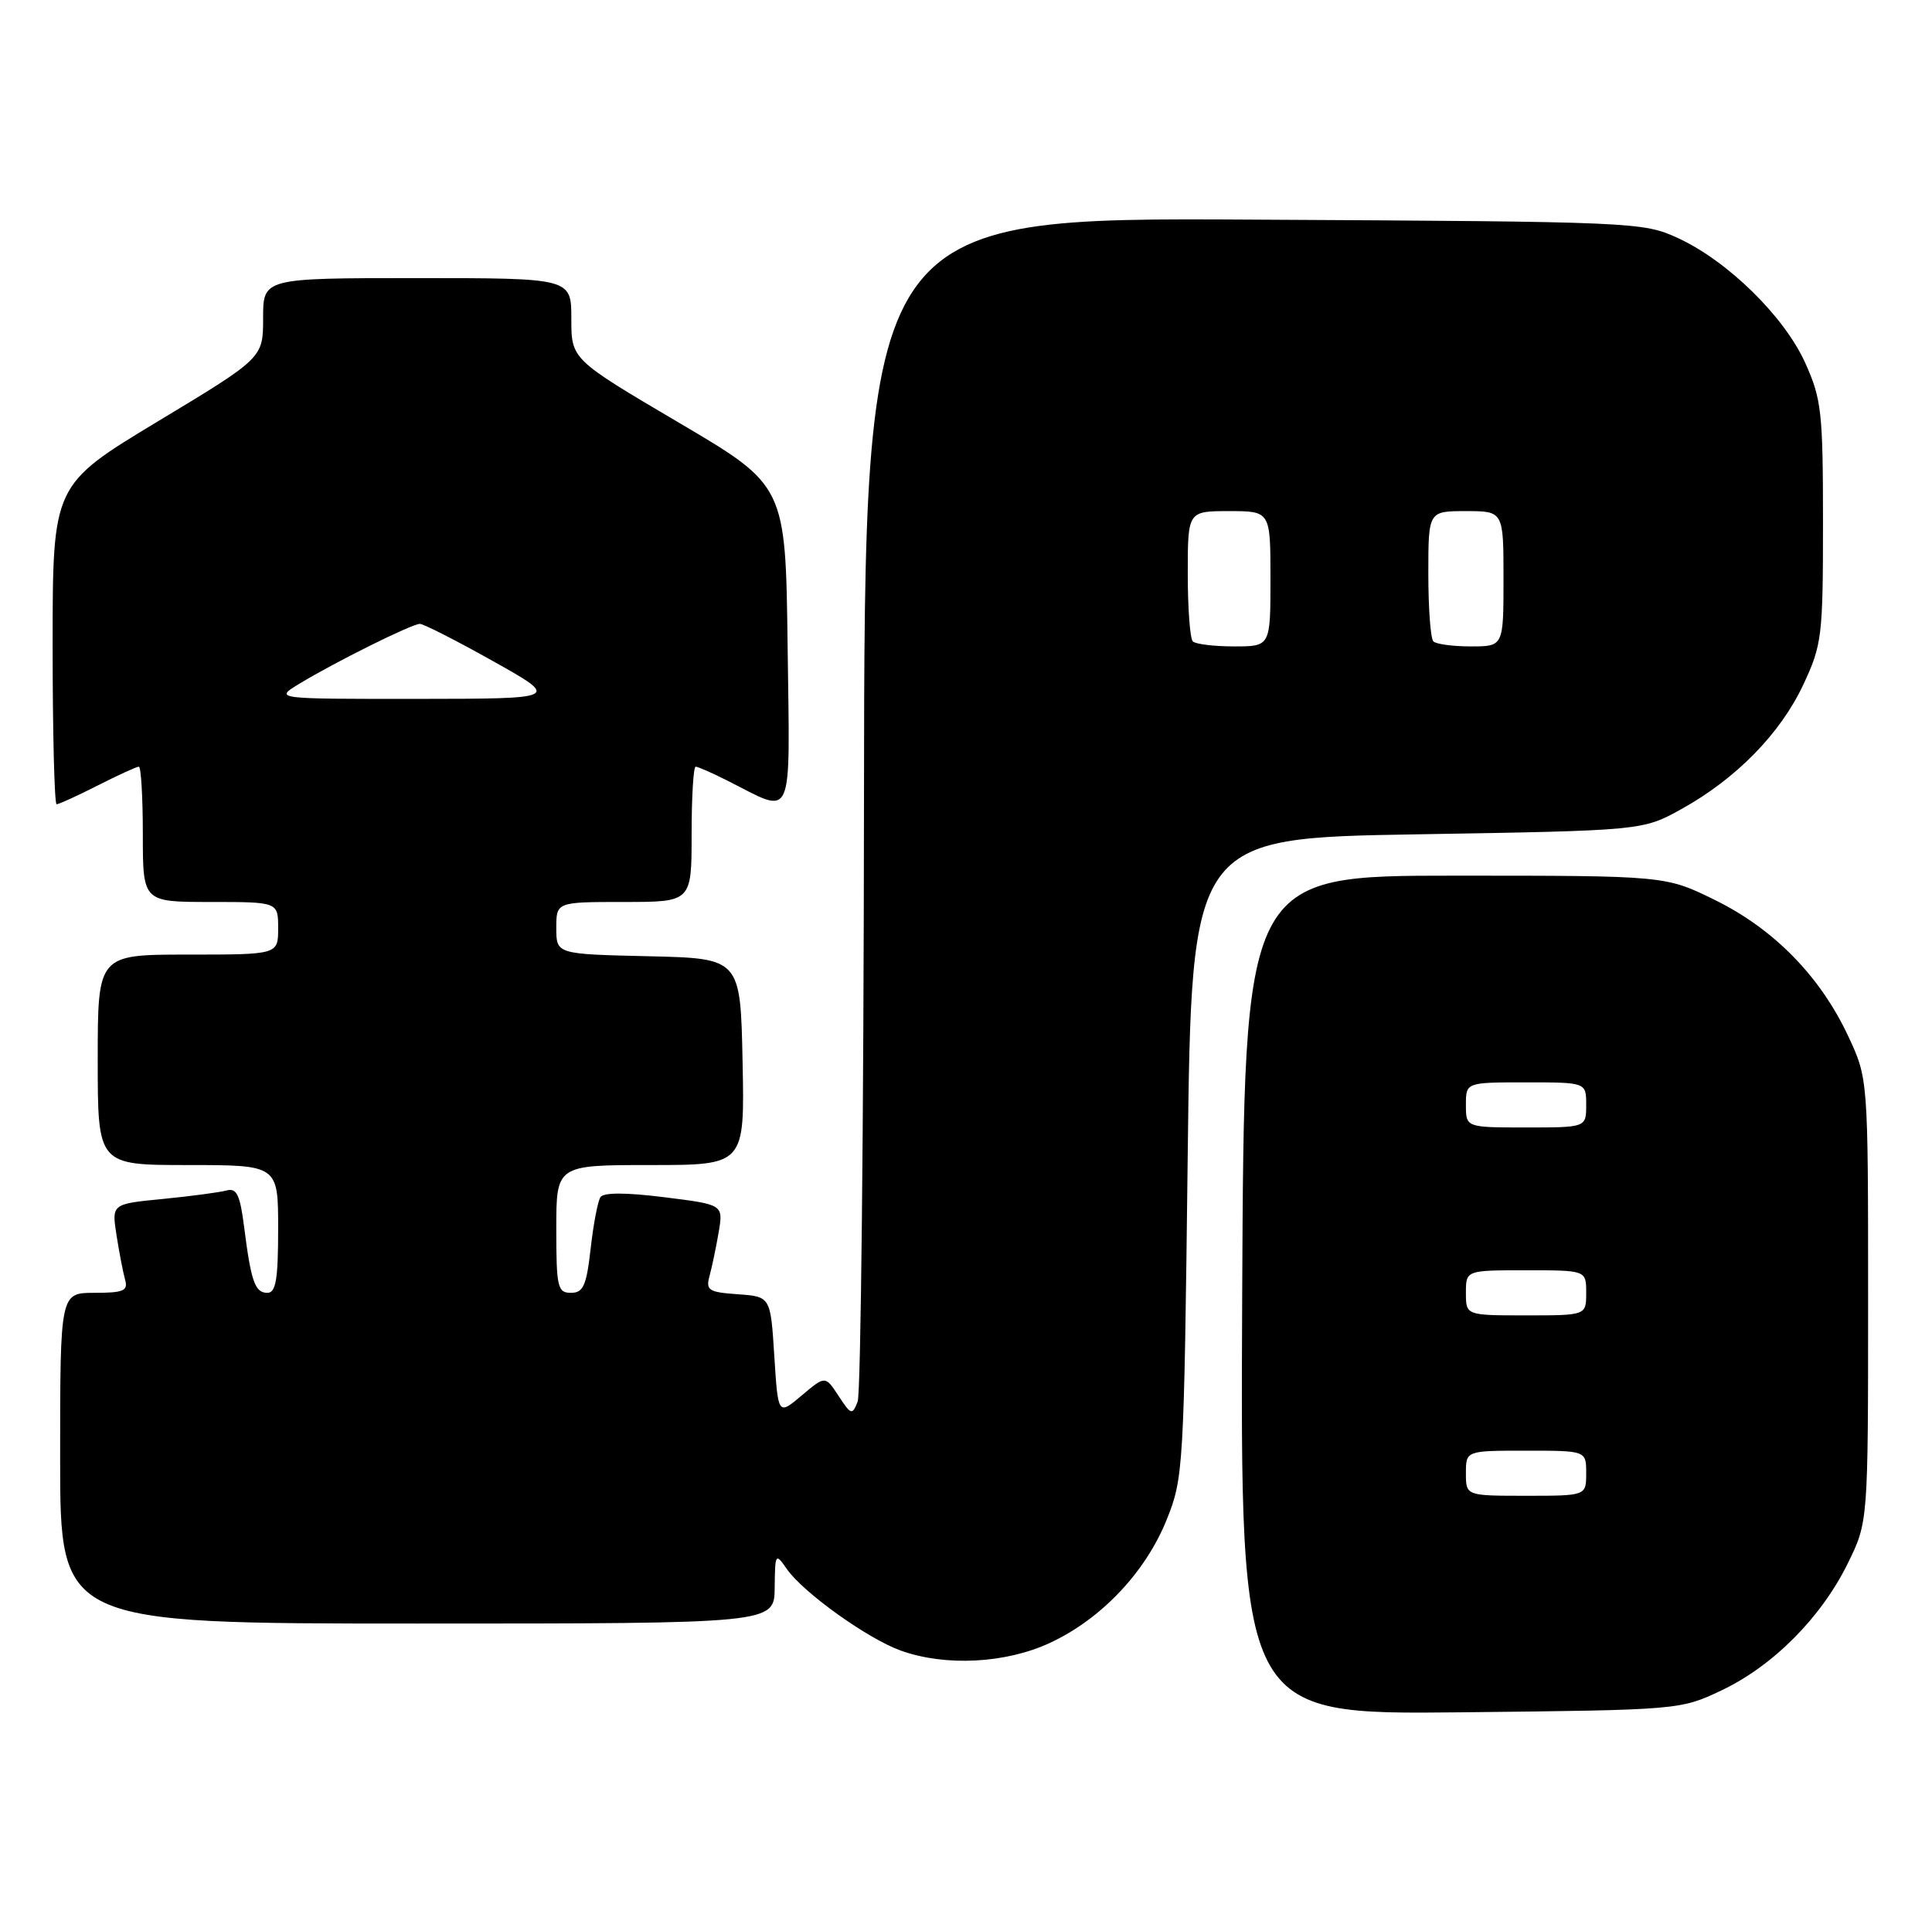 <?xml version="1.0" encoding="UTF-8" standalone="no"?>
<!DOCTYPE svg PUBLIC "-//W3C//DTD SVG 1.1//EN" "http://www.w3.org/Graphics/SVG/1.1/DTD/svg11.dtd" >
<svg xmlns="http://www.w3.org/2000/svg" xmlns:xlink="http://www.w3.org/1999/xlink" version="1.1" viewBox="0 0 257 256">
 <g >
 <path fill="currentColor"
d=" M 229.00 224.89 C 235.85 221.64 242.25 215.21 245.79 208.01 C 248.50 202.50 248.50 202.50 248.50 173.00 C 248.50 143.50 248.50 143.50 245.84 137.82 C 242.12 129.88 235.97 123.60 228.15 119.75 C 221.55 116.50 221.55 116.50 193.52 116.50 C 165.50 116.50 165.50 116.50 165.24 172.31 C 164.98 228.11 164.98 228.11 194.24 227.81 C 223.41 227.50 223.52 227.49 229.00 224.89 Z  M 139.67 218.57 C 146.49 215.40 152.38 209.18 155.20 202.17 C 157.42 196.65 157.50 195.35 157.99 154.00 C 158.50 111.50 158.50 111.50 188.50 111.00 C 218.50 110.50 218.50 110.50 223.67 107.64 C 230.95 103.60 236.82 97.61 239.88 91.09 C 242.36 85.79 242.50 84.68 242.50 69.50 C 242.50 54.83 242.30 53.07 240.14 48.29 C 237.35 42.10 229.84 34.74 223.22 31.68 C 218.59 29.54 217.51 29.49 166.75 29.22 C 115.00 28.93 115.00 28.93 114.93 106.72 C 114.89 149.50 114.51 185.38 114.09 186.46 C 113.37 188.31 113.22 188.26 111.55 185.72 C 109.78 183.01 109.78 183.01 106.64 185.66 C 103.50 188.31 103.50 188.31 103.00 180.40 C 102.50 172.50 102.50 172.50 98.15 172.19 C 94.22 171.91 93.86 171.67 94.40 169.69 C 94.73 168.48 95.27 165.87 95.61 163.88 C 96.21 160.26 96.21 160.26 88.36 159.28 C 83.26 158.64 80.28 158.64 79.87 159.27 C 79.52 159.81 78.93 162.89 78.57 166.12 C 78.01 171.06 77.59 172.00 75.95 172.00 C 74.17 172.00 74.00 171.26 74.00 163.50 C 74.00 155.00 74.00 155.00 86.53 155.00 C 99.06 155.00 99.06 155.00 98.78 141.25 C 98.50 127.50 98.50 127.50 86.25 127.22 C 74.00 126.94 74.00 126.94 74.00 123.47 C 74.00 120.00 74.00 120.00 83.00 120.00 C 92.00 120.00 92.00 120.00 92.00 111.00 C 92.00 106.05 92.24 102.00 92.54 102.00 C 92.84 102.00 94.75 102.84 96.79 103.87 C 105.73 108.38 105.07 109.87 104.77 85.87 C 104.50 64.59 104.50 64.59 90.25 56.20 C 76.00 47.80 76.00 47.80 76.00 42.40 C 76.00 37.00 76.00 37.00 55.50 37.00 C 35.00 37.00 35.00 37.00 35.00 42.31 C 35.00 47.62 35.00 47.62 21.00 56.06 C 7.01 64.50 7.01 64.50 7.00 85.75 C 7.00 97.44 7.24 107.00 7.53 107.00 C 7.83 107.00 10.29 105.88 13.00 104.50 C 15.71 103.12 18.17 102.00 18.47 102.00 C 18.76 102.00 19.00 106.05 19.00 111.00 C 19.00 120.00 19.00 120.00 28.00 120.00 C 37.00 120.00 37.00 120.00 37.00 123.50 C 37.00 127.00 37.00 127.00 25.00 127.00 C 13.00 127.00 13.00 127.00 13.00 141.00 C 13.00 155.00 13.00 155.00 25.00 155.00 C 37.00 155.00 37.00 155.00 37.00 163.50 C 37.00 170.21 36.70 172.00 35.57 172.00 C 33.92 172.00 33.40 170.54 32.47 163.21 C 31.93 158.96 31.48 158.02 30.15 158.38 C 29.24 158.63 25.43 159.14 21.68 159.51 C 14.85 160.17 14.85 160.17 15.50 164.34 C 15.86 166.63 16.37 169.29 16.64 170.25 C 17.06 171.73 16.44 172.00 12.57 172.00 C 8.00 172.00 8.00 172.00 8.00 194.00 C 8.00 216.00 8.00 216.00 55.50 216.00 C 103.00 216.00 103.00 216.00 103.05 211.25 C 103.10 206.63 103.15 206.56 104.68 208.76 C 106.87 211.90 115.44 218.03 119.83 219.60 C 125.78 221.73 133.79 221.31 139.67 218.57 Z  M 195.00 196.00 C 195.00 193.00 195.00 193.00 203.00 193.00 C 211.00 193.00 211.00 193.00 211.00 196.00 C 211.00 199.00 211.00 199.00 203.00 199.00 C 195.00 199.00 195.00 199.00 195.00 196.00 Z  M 195.00 172.00 C 195.00 169.00 195.00 169.00 203.00 169.00 C 211.00 169.00 211.00 169.00 211.00 172.00 C 211.00 175.00 211.00 175.00 203.00 175.00 C 195.00 175.00 195.00 175.00 195.00 172.00 Z  M 195.00 147.00 C 195.00 144.00 195.00 144.00 203.00 144.00 C 211.00 144.00 211.00 144.00 211.00 147.00 C 211.00 150.00 211.00 150.00 203.00 150.00 C 195.00 150.00 195.00 150.00 195.00 147.00 Z  M 39.75 91.01 C 44.45 88.14 54.79 83.00 55.85 83.00 C 56.34 83.00 60.74 85.24 65.62 87.98 C 74.50 92.96 74.50 92.96 55.50 92.98 C 36.50 92.99 36.50 92.99 39.75 91.01 Z  M 158.67 85.33 C 158.30 84.97 158.00 80.92 158.00 76.33 C 158.00 68.00 158.00 68.00 163.50 68.00 C 169.00 68.00 169.00 68.00 169.00 77.00 C 169.00 86.00 169.00 86.00 164.17 86.00 C 161.51 86.00 159.03 85.70 158.67 85.33 Z  M 190.67 85.33 C 190.30 84.97 190.00 80.92 190.00 76.33 C 190.00 68.00 190.00 68.00 195.00 68.00 C 200.00 68.00 200.00 68.00 200.00 77.00 C 200.00 86.00 200.00 86.00 195.67 86.00 C 193.28 86.00 191.03 85.70 190.67 85.33 Z "/>
</g>
</svg>
